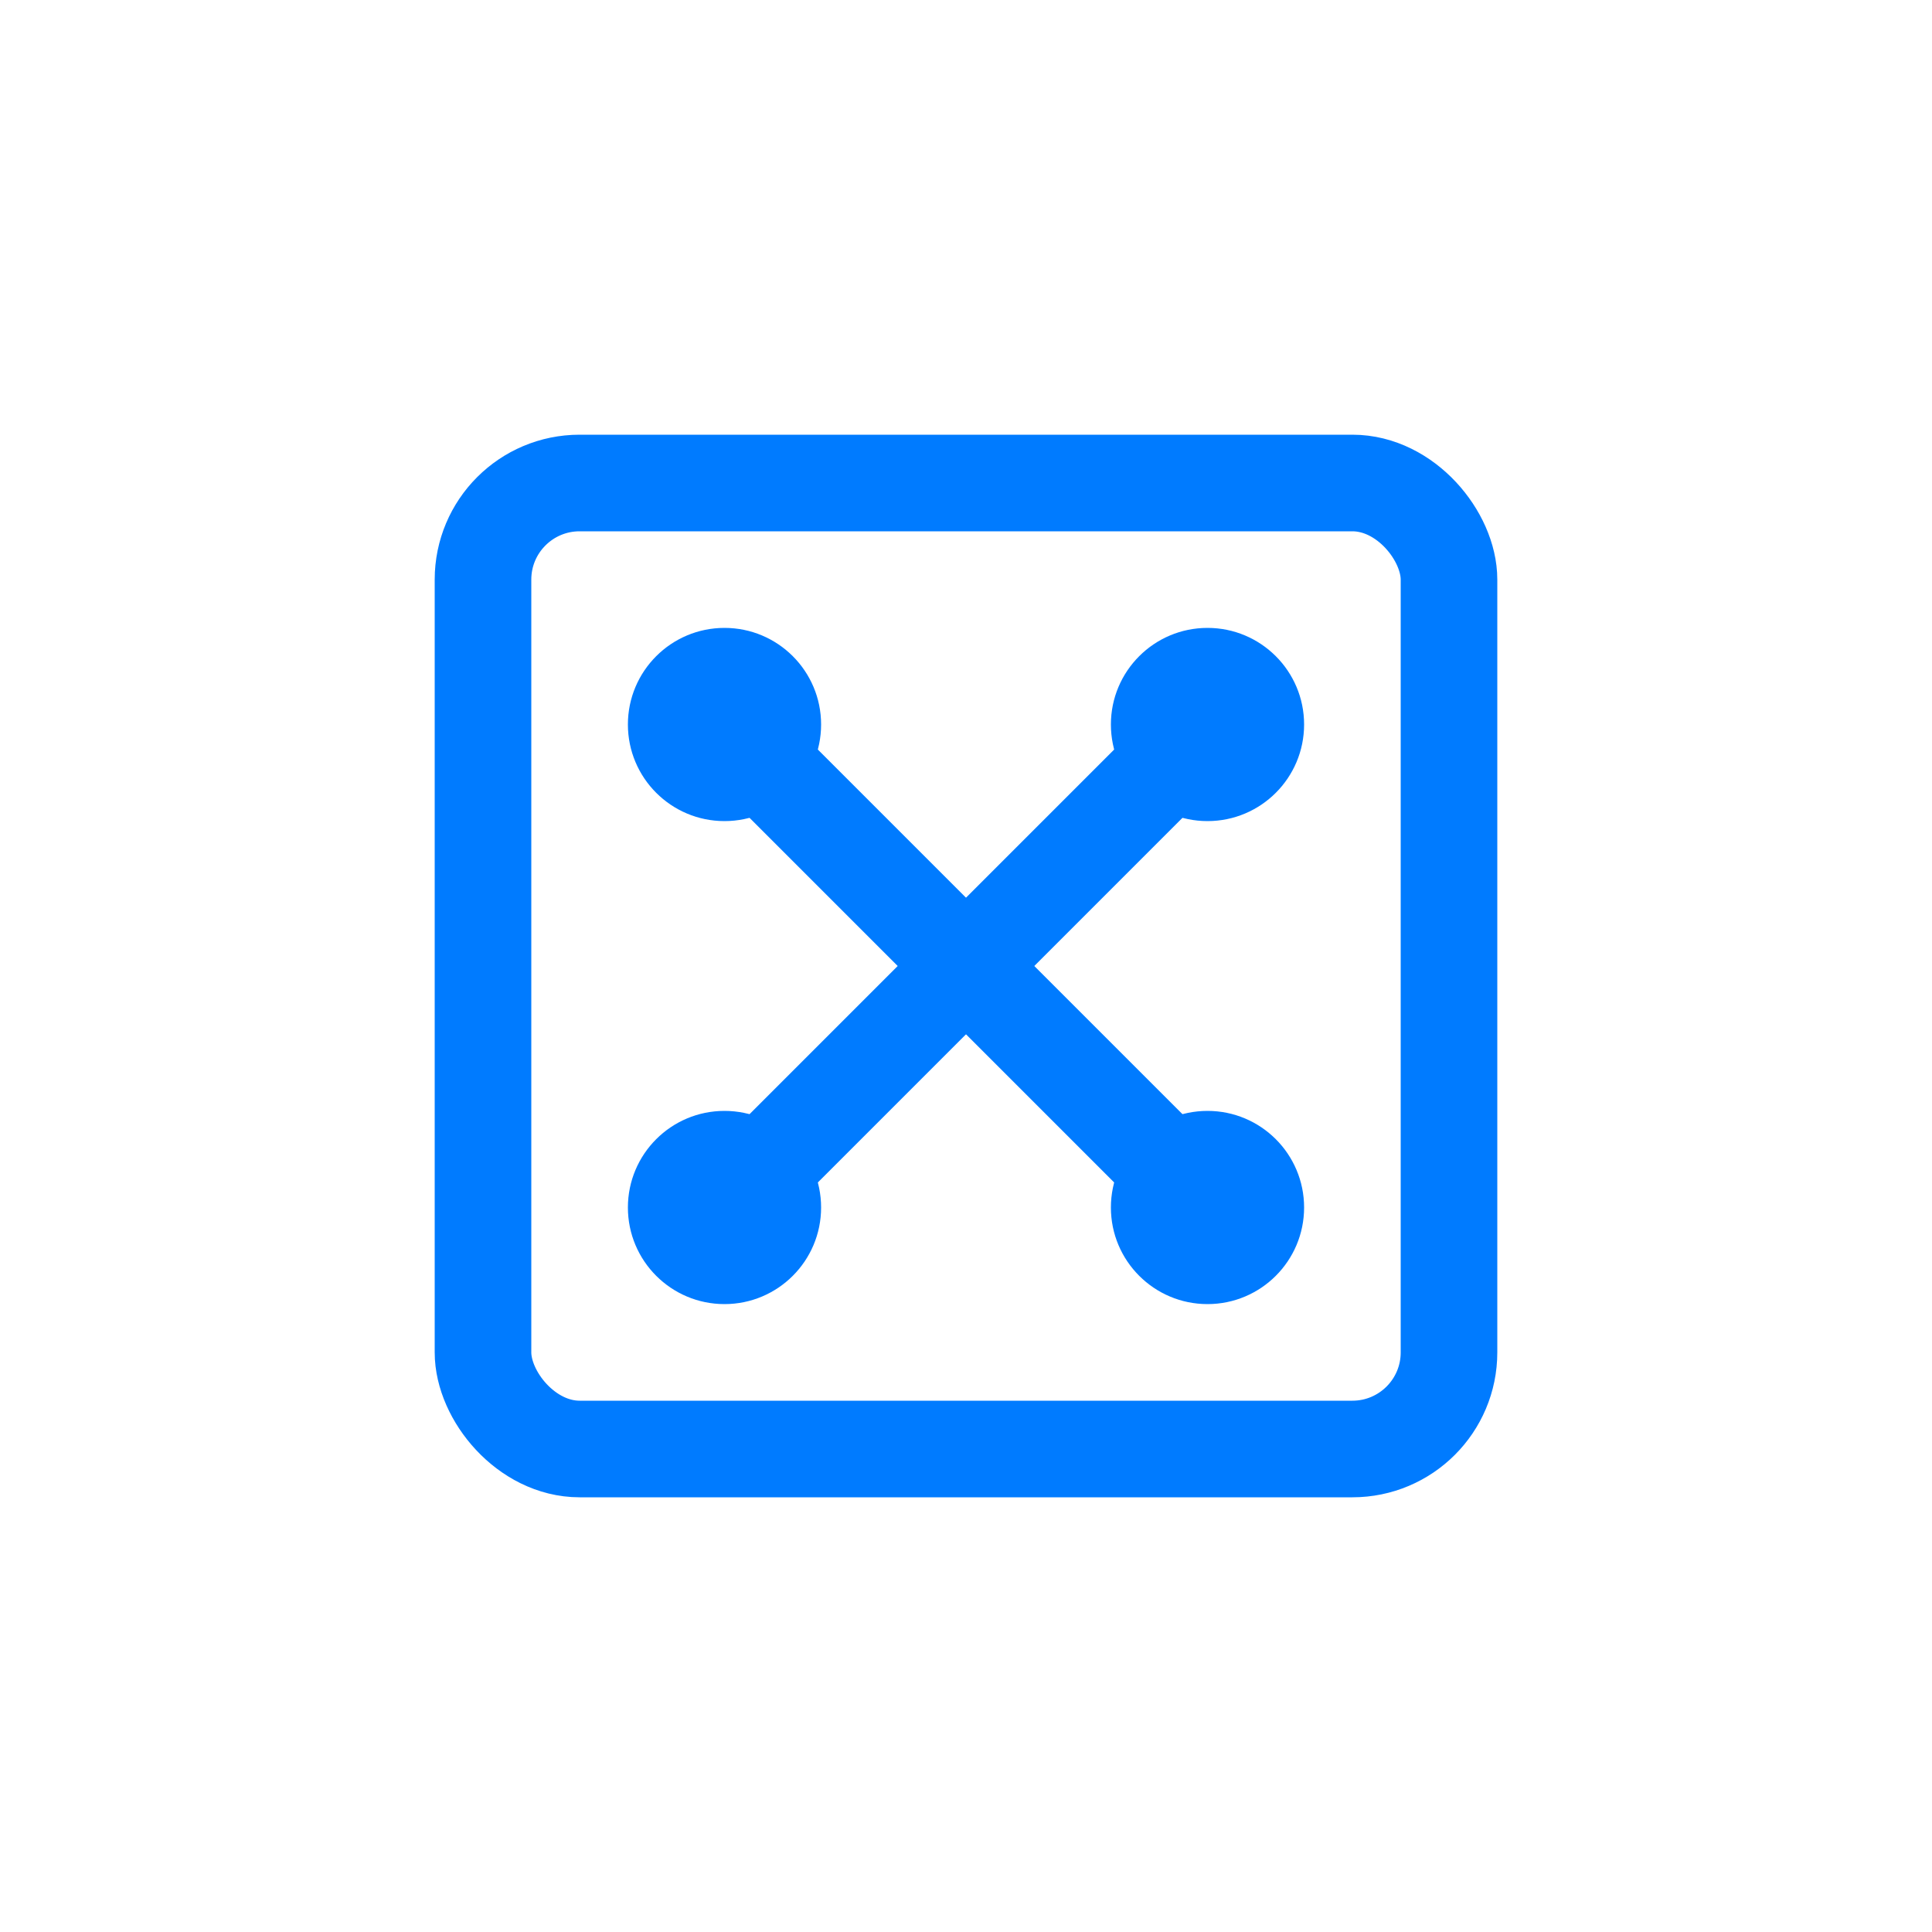 <svg width="40" height="40" viewBox="0 0 40 40" fill="none" xmlns="http://www.w3.org/2000/svg">
    <rect x="10" y="10" width="20" height="20" rx="2" stroke="#007bff" stroke-width="2"/>
    <path d="M15 15L25 25" stroke="#007bff" stroke-width="2"/>
    <path d="M25 15L15 25" stroke="#007bff" stroke-width="2"/>
    <circle cx="15" cy="15" r="2" fill="#007bff"/>
    <circle cx="25" cy="15" r="2" fill="#007bff"/>
    <circle cx="15" cy="25" r="2" fill="#007bff"/>
    <circle cx="25" cy="25" r="2" fill="#007bff"/>
</svg> 